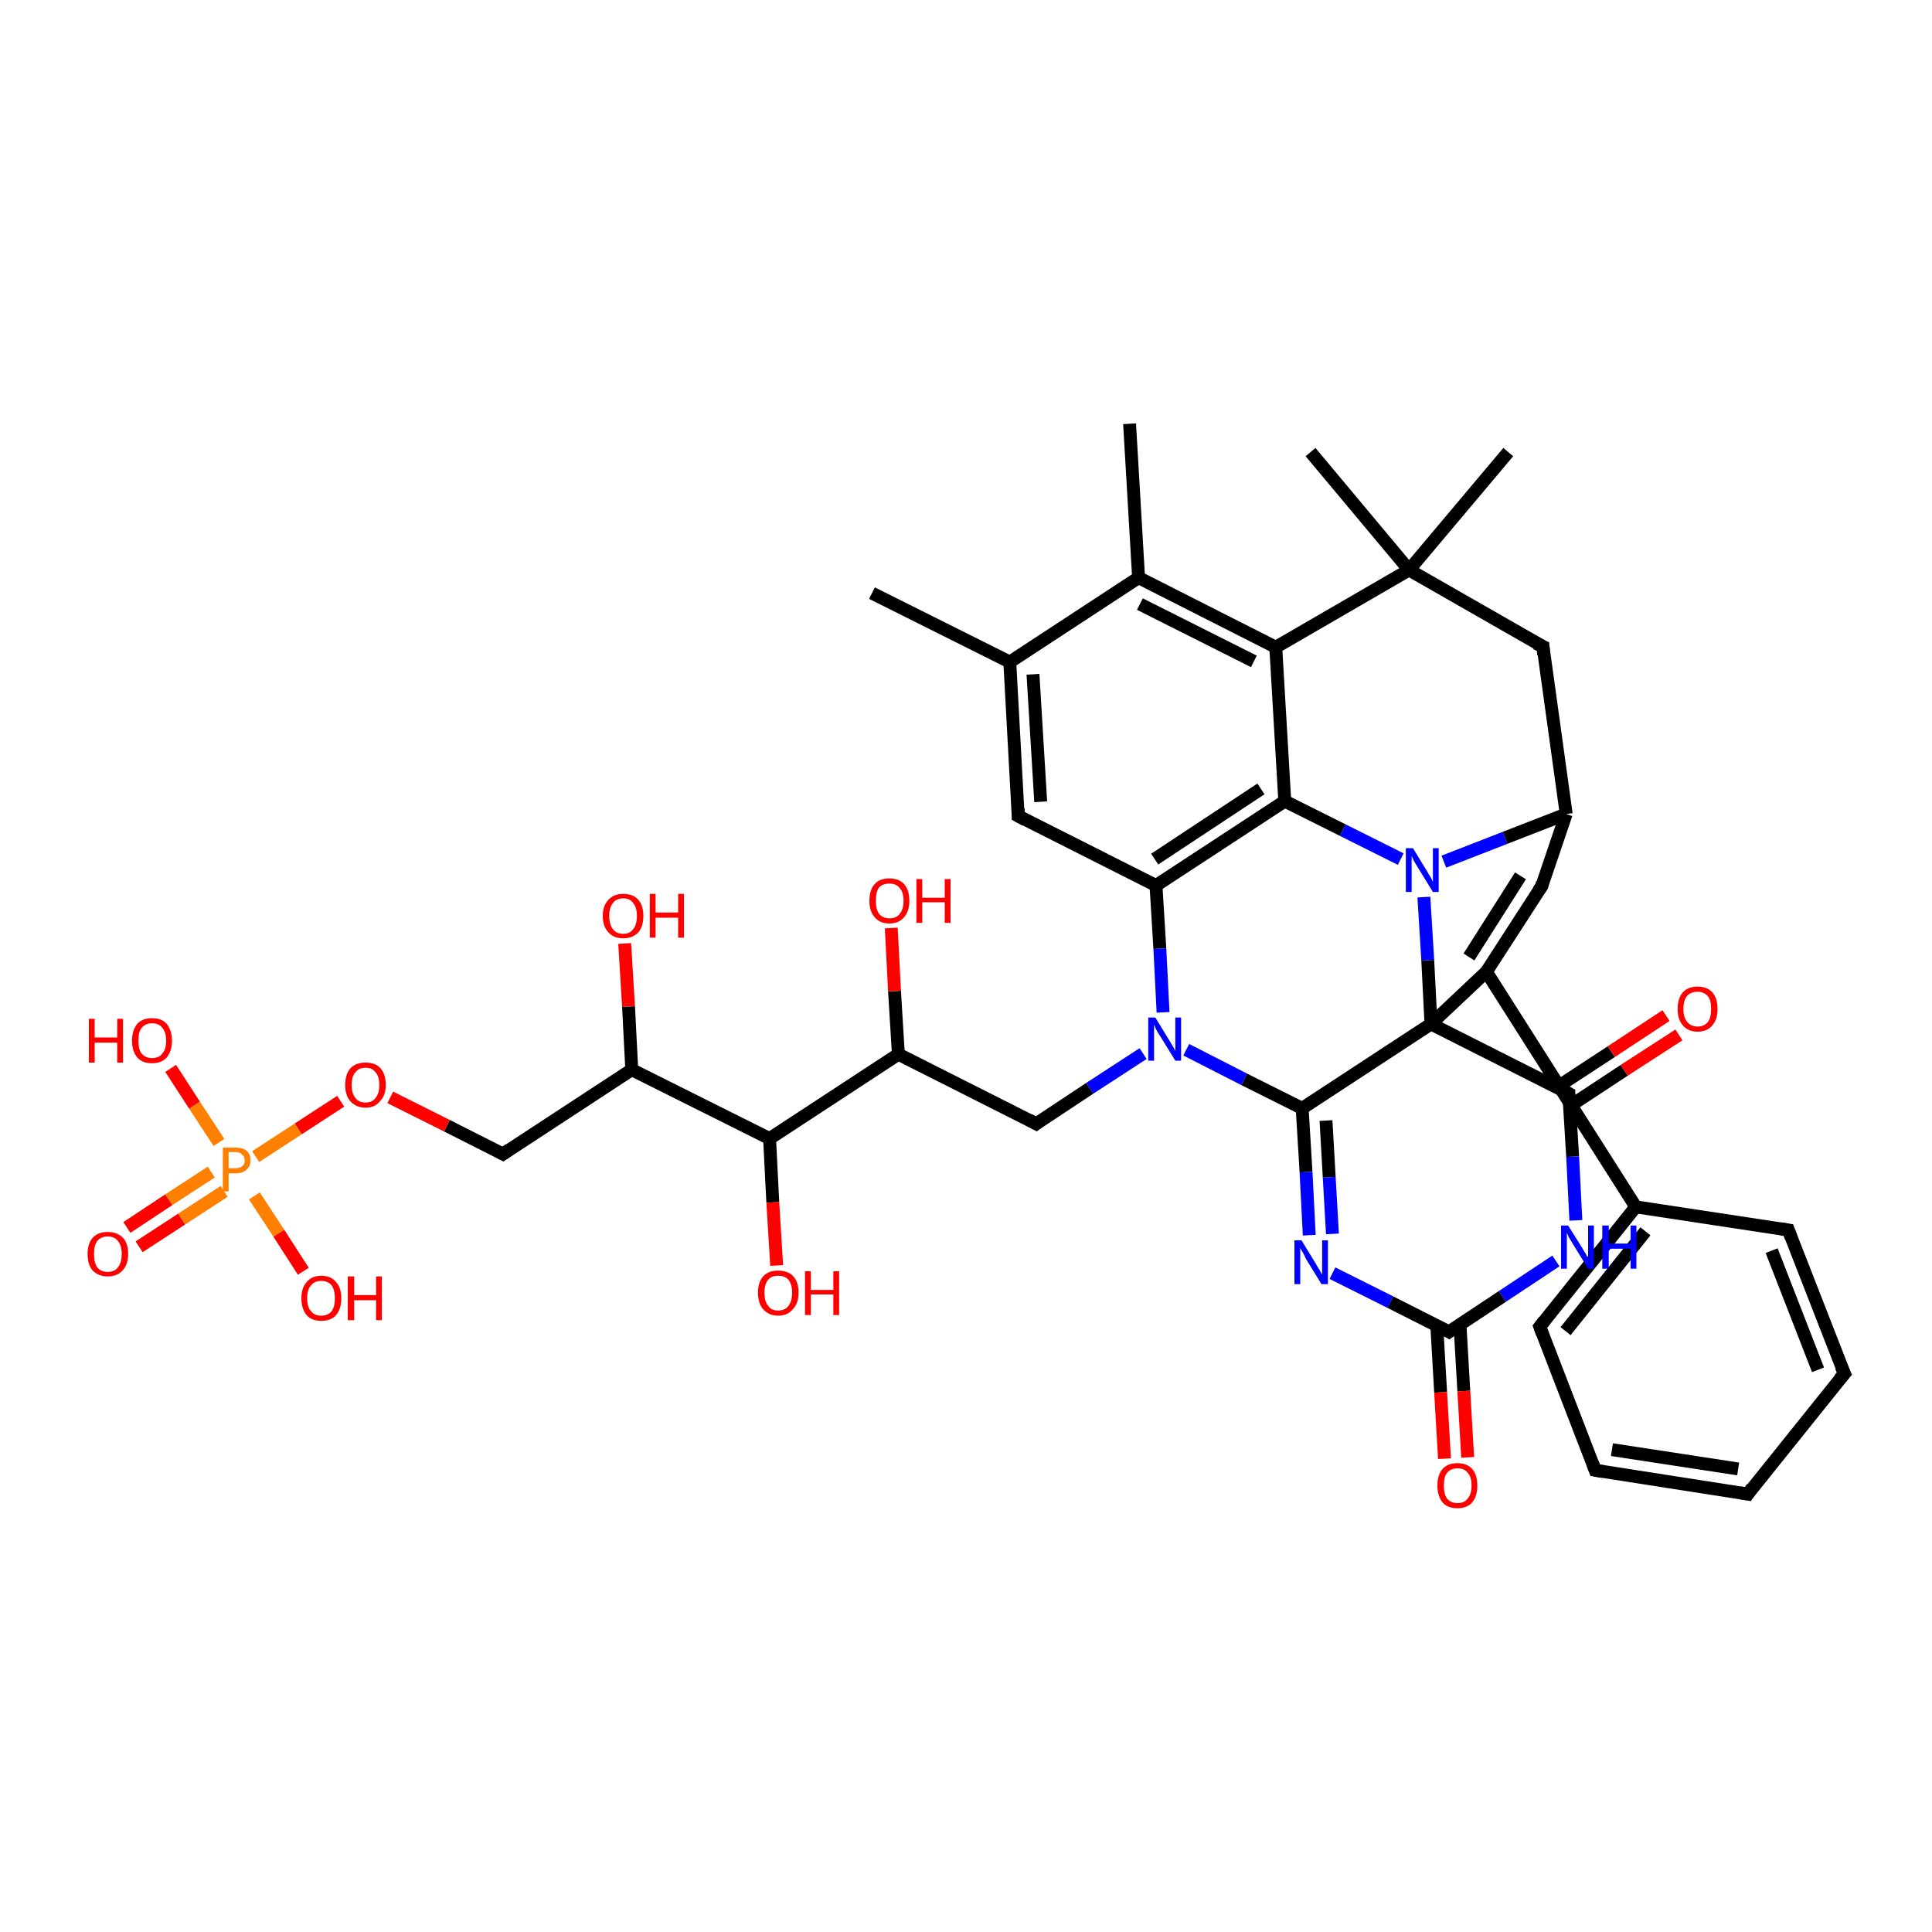 <?xml version='1.0' encoding='iso-8859-1'?>
<svg version='1.1' baseProfile='full'
              xmlns='http://www.w3.org/2000/svg'
                      xmlns:rdkit='http://www.rdkit.org/xml'
                      xmlns:xlink='http://www.w3.org/1999/xlink'
                  xml:space='preserve'
width='300px' height='300px' viewBox='0 0 300 300'>
<!-- END OF HEADER -->
<rect style='opacity:1.0;fill:#FFFFFF;stroke:none' width='300.0' height='300.0' x='0.0' y='0.0'> </rect>
<path class='bond-0 atom-0 atom-1' d='M 135.4,92.1 L 156.8,102.8' style='fill:none;fill-rule:evenodd;stroke:#000000;stroke-width:2.0px;stroke-linecap:butt;stroke-linejoin:miter;stroke-opacity:1' />
<path class='bond-1 atom-1 atom-2' d='M 156.8,102.8 L 158.1,126.7' style='fill:none;fill-rule:evenodd;stroke:#000000;stroke-width:2.0px;stroke-linecap:butt;stroke-linejoin:miter;stroke-opacity:1' />
<path class='bond-1 atom-1 atom-2' d='M 160.4,104.7 L 161.6,124.5' style='fill:none;fill-rule:evenodd;stroke:#000000;stroke-width:2.0px;stroke-linecap:butt;stroke-linejoin:miter;stroke-opacity:1' />
<path class='bond-2 atom-2 atom-3' d='M 158.1,126.7 L 179.5,137.5' style='fill:none;fill-rule:evenodd;stroke:#000000;stroke-width:2.0px;stroke-linecap:butt;stroke-linejoin:miter;stroke-opacity:1' />
<path class='bond-3 atom-3 atom-4' d='M 179.5,137.5 L 180.1,147.3' style='fill:none;fill-rule:evenodd;stroke:#000000;stroke-width:2.0px;stroke-linecap:butt;stroke-linejoin:miter;stroke-opacity:1' />
<path class='bond-3 atom-3 atom-4' d='M 180.1,147.3 L 180.6,157.2' style='fill:none;fill-rule:evenodd;stroke:#0000FF;stroke-width:2.0px;stroke-linecap:butt;stroke-linejoin:miter;stroke-opacity:1' />
<path class='bond-4 atom-4 atom-5' d='M 177.5,163.6 L 169.2,169.0' style='fill:none;fill-rule:evenodd;stroke:#0000FF;stroke-width:2.0px;stroke-linecap:butt;stroke-linejoin:miter;stroke-opacity:1' />
<path class='bond-4 atom-4 atom-5' d='M 169.2,169.0 L 160.9,174.5' style='fill:none;fill-rule:evenodd;stroke:#000000;stroke-width:2.0px;stroke-linecap:butt;stroke-linejoin:miter;stroke-opacity:1' />
<path class='bond-5 atom-5 atom-6' d='M 160.9,174.5 L 139.5,163.7' style='fill:none;fill-rule:evenodd;stroke:#000000;stroke-width:2.0px;stroke-linecap:butt;stroke-linejoin:miter;stroke-opacity:1' />
<path class='bond-6 atom-6 atom-7' d='M 139.5,163.7 L 138.9,153.9' style='fill:none;fill-rule:evenodd;stroke:#000000;stroke-width:2.0px;stroke-linecap:butt;stroke-linejoin:miter;stroke-opacity:1' />
<path class='bond-6 atom-6 atom-7' d='M 138.9,153.9 L 138.4,144.1' style='fill:none;fill-rule:evenodd;stroke:#FF0000;stroke-width:2.0px;stroke-linecap:butt;stroke-linejoin:miter;stroke-opacity:1' />
<path class='bond-7 atom-6 atom-8' d='M 139.5,163.7 L 119.5,176.8' style='fill:none;fill-rule:evenodd;stroke:#000000;stroke-width:2.0px;stroke-linecap:butt;stroke-linejoin:miter;stroke-opacity:1' />
<path class='bond-8 atom-8 atom-9' d='M 119.5,176.8 L 120.0,186.7' style='fill:none;fill-rule:evenodd;stroke:#000000;stroke-width:2.0px;stroke-linecap:butt;stroke-linejoin:miter;stroke-opacity:1' />
<path class='bond-8 atom-8 atom-9' d='M 120.0,186.7 L 120.6,196.5' style='fill:none;fill-rule:evenodd;stroke:#FF0000;stroke-width:2.0px;stroke-linecap:butt;stroke-linejoin:miter;stroke-opacity:1' />
<path class='bond-9 atom-8 atom-10' d='M 119.5,176.8 L 98.1,166.1' style='fill:none;fill-rule:evenodd;stroke:#000000;stroke-width:2.0px;stroke-linecap:butt;stroke-linejoin:miter;stroke-opacity:1' />
<path class='bond-10 atom-10 atom-11' d='M 98.1,166.1 L 97.6,156.3' style='fill:none;fill-rule:evenodd;stroke:#000000;stroke-width:2.0px;stroke-linecap:butt;stroke-linejoin:miter;stroke-opacity:1' />
<path class='bond-10 atom-10 atom-11' d='M 97.6,156.3 L 97.0,146.5' style='fill:none;fill-rule:evenodd;stroke:#FF0000;stroke-width:2.0px;stroke-linecap:butt;stroke-linejoin:miter;stroke-opacity:1' />
<path class='bond-11 atom-10 atom-12' d='M 98.1,166.1 L 78.1,179.2' style='fill:none;fill-rule:evenodd;stroke:#000000;stroke-width:2.0px;stroke-linecap:butt;stroke-linejoin:miter;stroke-opacity:1' />
<path class='bond-12 atom-12 atom-13' d='M 78.1,179.2 L 69.4,174.8' style='fill:none;fill-rule:evenodd;stroke:#000000;stroke-width:2.0px;stroke-linecap:butt;stroke-linejoin:miter;stroke-opacity:1' />
<path class='bond-12 atom-12 atom-13' d='M 69.4,174.8 L 60.6,170.4' style='fill:none;fill-rule:evenodd;stroke:#FF0000;stroke-width:2.0px;stroke-linecap:butt;stroke-linejoin:miter;stroke-opacity:1' />
<path class='bond-13 atom-13 atom-14' d='M 52.9,171.0 L 46.3,175.3' style='fill:none;fill-rule:evenodd;stroke:#FF0000;stroke-width:2.0px;stroke-linecap:butt;stroke-linejoin:miter;stroke-opacity:1' />
<path class='bond-13 atom-13 atom-14' d='M 46.3,175.3 L 39.7,179.6' style='fill:none;fill-rule:evenodd;stroke:#FF7F00;stroke-width:2.0px;stroke-linecap:butt;stroke-linejoin:miter;stroke-opacity:1' />
<path class='bond-14 atom-14 atom-15' d='M 34.0,177.4 L 30.2,171.6' style='fill:none;fill-rule:evenodd;stroke:#FF7F00;stroke-width:2.0px;stroke-linecap:butt;stroke-linejoin:miter;stroke-opacity:1' />
<path class='bond-14 atom-14 atom-15' d='M 30.2,171.6 L 26.5,165.9' style='fill:none;fill-rule:evenodd;stroke:#FF0000;stroke-width:2.0px;stroke-linecap:butt;stroke-linejoin:miter;stroke-opacity:1' />
<path class='bond-15 atom-14 atom-16' d='M 39.5,185.7 L 43.3,191.5' style='fill:none;fill-rule:evenodd;stroke:#FF7F00;stroke-width:2.0px;stroke-linecap:butt;stroke-linejoin:miter;stroke-opacity:1' />
<path class='bond-15 atom-14 atom-16' d='M 43.3,191.5 L 47.1,197.4' style='fill:none;fill-rule:evenodd;stroke:#FF0000;stroke-width:2.0px;stroke-linecap:butt;stroke-linejoin:miter;stroke-opacity:1' />
<path class='bond-16 atom-14 atom-17' d='M 32.8,182.0 L 26.2,186.3' style='fill:none;fill-rule:evenodd;stroke:#FF7F00;stroke-width:2.0px;stroke-linecap:butt;stroke-linejoin:miter;stroke-opacity:1' />
<path class='bond-16 atom-14 atom-17' d='M 26.2,186.3 L 19.7,190.6' style='fill:none;fill-rule:evenodd;stroke:#FF0000;stroke-width:2.0px;stroke-linecap:butt;stroke-linejoin:miter;stroke-opacity:1' />
<path class='bond-16 atom-14 atom-17' d='M 34.8,185.0 L 28.2,189.3' style='fill:none;fill-rule:evenodd;stroke:#FF7F00;stroke-width:2.0px;stroke-linecap:butt;stroke-linejoin:miter;stroke-opacity:1' />
<path class='bond-16 atom-14 atom-17' d='M 28.2,189.3 L 21.6,193.6' style='fill:none;fill-rule:evenodd;stroke:#FF0000;stroke-width:2.0px;stroke-linecap:butt;stroke-linejoin:miter;stroke-opacity:1' />
<path class='bond-17 atom-4 atom-18' d='M 184.2,163.0 L 193.2,167.6' style='fill:none;fill-rule:evenodd;stroke:#0000FF;stroke-width:2.0px;stroke-linecap:butt;stroke-linejoin:miter;stroke-opacity:1' />
<path class='bond-17 atom-4 atom-18' d='M 193.2,167.6 L 202.2,172.1' style='fill:none;fill-rule:evenodd;stroke:#000000;stroke-width:2.0px;stroke-linecap:butt;stroke-linejoin:miter;stroke-opacity:1' />
<path class='bond-18 atom-18 atom-19' d='M 202.2,172.1 L 202.8,182.0' style='fill:none;fill-rule:evenodd;stroke:#000000;stroke-width:2.0px;stroke-linecap:butt;stroke-linejoin:miter;stroke-opacity:1' />
<path class='bond-18 atom-18 atom-19' d='M 202.8,182.0 L 203.3,191.8' style='fill:none;fill-rule:evenodd;stroke:#0000FF;stroke-width:2.0px;stroke-linecap:butt;stroke-linejoin:miter;stroke-opacity:1' />
<path class='bond-18 atom-18 atom-19' d='M 205.9,174.0 L 206.4,182.8' style='fill:none;fill-rule:evenodd;stroke:#000000;stroke-width:2.0px;stroke-linecap:butt;stroke-linejoin:miter;stroke-opacity:1' />
<path class='bond-18 atom-18 atom-19' d='M 206.4,182.8 L 206.9,191.6' style='fill:none;fill-rule:evenodd;stroke:#0000FF;stroke-width:2.0px;stroke-linecap:butt;stroke-linejoin:miter;stroke-opacity:1' />
<path class='bond-19 atom-19 atom-20' d='M 206.9,197.7 L 215.9,202.2' style='fill:none;fill-rule:evenodd;stroke:#0000FF;stroke-width:2.0px;stroke-linecap:butt;stroke-linejoin:miter;stroke-opacity:1' />
<path class='bond-19 atom-19 atom-20' d='M 215.9,202.2 L 225.0,206.8' style='fill:none;fill-rule:evenodd;stroke:#000000;stroke-width:2.0px;stroke-linecap:butt;stroke-linejoin:miter;stroke-opacity:1' />
<path class='bond-20 atom-20 atom-21' d='M 223.1,205.8 L 223.7,216.2' style='fill:none;fill-rule:evenodd;stroke:#000000;stroke-width:2.0px;stroke-linecap:butt;stroke-linejoin:miter;stroke-opacity:1' />
<path class='bond-20 atom-20 atom-21' d='M 223.7,216.2 L 224.3,226.5' style='fill:none;fill-rule:evenodd;stroke:#FF0000;stroke-width:2.0px;stroke-linecap:butt;stroke-linejoin:miter;stroke-opacity:1' />
<path class='bond-20 atom-20 atom-21' d='M 226.7,205.6 L 227.3,216.0' style='fill:none;fill-rule:evenodd;stroke:#000000;stroke-width:2.0px;stroke-linecap:butt;stroke-linejoin:miter;stroke-opacity:1' />
<path class='bond-20 atom-20 atom-21' d='M 227.3,216.0 L 227.9,226.3' style='fill:none;fill-rule:evenodd;stroke:#FF0000;stroke-width:2.0px;stroke-linecap:butt;stroke-linejoin:miter;stroke-opacity:1' />
<path class='bond-21 atom-20 atom-22' d='M 225.0,206.8 L 233.3,201.3' style='fill:none;fill-rule:evenodd;stroke:#000000;stroke-width:2.0px;stroke-linecap:butt;stroke-linejoin:miter;stroke-opacity:1' />
<path class='bond-21 atom-20 atom-22' d='M 233.3,201.3 L 241.6,195.8' style='fill:none;fill-rule:evenodd;stroke:#0000FF;stroke-width:2.0px;stroke-linecap:butt;stroke-linejoin:miter;stroke-opacity:1' />
<path class='bond-22 atom-22 atom-23' d='M 244.7,189.5 L 244.2,179.6' style='fill:none;fill-rule:evenodd;stroke:#0000FF;stroke-width:2.0px;stroke-linecap:butt;stroke-linejoin:miter;stroke-opacity:1' />
<path class='bond-22 atom-22 atom-23' d='M 244.2,179.6 L 243.6,169.8' style='fill:none;fill-rule:evenodd;stroke:#000000;stroke-width:2.0px;stroke-linecap:butt;stroke-linejoin:miter;stroke-opacity:1' />
<path class='bond-23 atom-23 atom-24' d='M 243.7,171.8 L 252.2,166.2' style='fill:none;fill-rule:evenodd;stroke:#000000;stroke-width:2.0px;stroke-linecap:butt;stroke-linejoin:miter;stroke-opacity:1' />
<path class='bond-23 atom-23 atom-24' d='M 252.2,166.2 L 260.7,160.7' style='fill:none;fill-rule:evenodd;stroke:#FF0000;stroke-width:2.0px;stroke-linecap:butt;stroke-linejoin:miter;stroke-opacity:1' />
<path class='bond-23 atom-23 atom-24' d='M 241.8,168.8 L 250.2,163.3' style='fill:none;fill-rule:evenodd;stroke:#000000;stroke-width:2.0px;stroke-linecap:butt;stroke-linejoin:miter;stroke-opacity:1' />
<path class='bond-23 atom-23 atom-24' d='M 250.2,163.3 L 258.7,157.7' style='fill:none;fill-rule:evenodd;stroke:#FF0000;stroke-width:2.0px;stroke-linecap:butt;stroke-linejoin:miter;stroke-opacity:1' />
<path class='bond-24 atom-23 atom-25' d='M 243.6,169.8 L 222.2,159.0' style='fill:none;fill-rule:evenodd;stroke:#000000;stroke-width:2.0px;stroke-linecap:butt;stroke-linejoin:miter;stroke-opacity:1' />
<path class='bond-25 atom-25 atom-26' d='M 222.2,159.0 L 221.7,149.1' style='fill:none;fill-rule:evenodd;stroke:#000000;stroke-width:2.0px;stroke-linecap:butt;stroke-linejoin:miter;stroke-opacity:1' />
<path class='bond-25 atom-25 atom-26' d='M 221.7,149.1 L 221.1,139.3' style='fill:none;fill-rule:evenodd;stroke:#0000FF;stroke-width:2.0px;stroke-linecap:butt;stroke-linejoin:miter;stroke-opacity:1' />
<path class='bond-26 atom-26 atom-27' d='M 224.2,133.8 L 233.7,130.1' style='fill:none;fill-rule:evenodd;stroke:#0000FF;stroke-width:2.0px;stroke-linecap:butt;stroke-linejoin:miter;stroke-opacity:1' />
<path class='bond-26 atom-26 atom-27' d='M 233.7,130.1 L 243.2,126.4' style='fill:none;fill-rule:evenodd;stroke:#000000;stroke-width:2.0px;stroke-linecap:butt;stroke-linejoin:miter;stroke-opacity:1' />
<path class='bond-27 atom-27 atom-28' d='M 243.2,126.4 L 239.6,100.4' style='fill:none;fill-rule:evenodd;stroke:#000000;stroke-width:2.0px;stroke-linecap:butt;stroke-linejoin:miter;stroke-opacity:1' />
<path class='bond-28 atom-28 atom-29' d='M 239.6,100.4 L 218.8,88.5' style='fill:none;fill-rule:evenodd;stroke:#000000;stroke-width:2.0px;stroke-linecap:butt;stroke-linejoin:miter;stroke-opacity:1' />
<path class='bond-29 atom-29 atom-30' d='M 218.8,88.5 L 203.5,70.2' style='fill:none;fill-rule:evenodd;stroke:#000000;stroke-width:2.0px;stroke-linecap:butt;stroke-linejoin:miter;stroke-opacity:1' />
<path class='bond-30 atom-29 atom-31' d='M 218.8,88.5 L 234.2,70.2' style='fill:none;fill-rule:evenodd;stroke:#000000;stroke-width:2.0px;stroke-linecap:butt;stroke-linejoin:miter;stroke-opacity:1' />
<path class='bond-31 atom-29 atom-32' d='M 218.8,88.5 L 198.1,100.5' style='fill:none;fill-rule:evenodd;stroke:#000000;stroke-width:2.0px;stroke-linecap:butt;stroke-linejoin:miter;stroke-opacity:1' />
<path class='bond-32 atom-32 atom-33' d='M 198.1,100.5 L 176.8,89.7' style='fill:none;fill-rule:evenodd;stroke:#000000;stroke-width:2.0px;stroke-linecap:butt;stroke-linejoin:miter;stroke-opacity:1' />
<path class='bond-32 atom-32 atom-33' d='M 194.7,102.7 L 177.0,93.8' style='fill:none;fill-rule:evenodd;stroke:#000000;stroke-width:2.0px;stroke-linecap:butt;stroke-linejoin:miter;stroke-opacity:1' />
<path class='bond-33 atom-33 atom-34' d='M 176.8,89.7 L 175.4,65.8' style='fill:none;fill-rule:evenodd;stroke:#000000;stroke-width:2.0px;stroke-linecap:butt;stroke-linejoin:miter;stroke-opacity:1' />
<path class='bond-34 atom-32 atom-35' d='M 198.1,100.5 L 199.5,124.4' style='fill:none;fill-rule:evenodd;stroke:#000000;stroke-width:2.0px;stroke-linecap:butt;stroke-linejoin:miter;stroke-opacity:1' />
<path class='bond-35 atom-27 atom-36' d='M 243.2,126.4 L 239.4,137.6' style='fill:none;fill-rule:evenodd;stroke:#000000;stroke-width:2.0px;stroke-linecap:butt;stroke-linejoin:miter;stroke-opacity:1' />
<path class='bond-36 atom-36 atom-37' d='M 239.4,137.6 L 230.8,150.9' style='fill:none;fill-rule:evenodd;stroke:#000000;stroke-width:2.0px;stroke-linecap:butt;stroke-linejoin:miter;stroke-opacity:1' />
<path class='bond-36 atom-36 atom-37' d='M 236.1,136.0 L 228.1,148.6' style='fill:none;fill-rule:evenodd;stroke:#000000;stroke-width:2.0px;stroke-linecap:butt;stroke-linejoin:miter;stroke-opacity:1' />
<path class='bond-37 atom-37 atom-38' d='M 230.8,150.9 L 254.0,187.4' style='fill:none;fill-rule:evenodd;stroke:#000000;stroke-width:2.0px;stroke-linecap:butt;stroke-linejoin:miter;stroke-opacity:1' />
<path class='bond-38 atom-38 atom-39' d='M 254.0,187.4 L 239.1,206.0' style='fill:none;fill-rule:evenodd;stroke:#000000;stroke-width:2.0px;stroke-linecap:butt;stroke-linejoin:miter;stroke-opacity:1' />
<path class='bond-38 atom-38 atom-39' d='M 255.5,191.2 L 243.1,206.7' style='fill:none;fill-rule:evenodd;stroke:#000000;stroke-width:2.0px;stroke-linecap:butt;stroke-linejoin:miter;stroke-opacity:1' />
<path class='bond-39 atom-39 atom-40' d='M 239.1,206.0 L 247.7,228.3' style='fill:none;fill-rule:evenodd;stroke:#000000;stroke-width:2.0px;stroke-linecap:butt;stroke-linejoin:miter;stroke-opacity:1' />
<path class='bond-40 atom-40 atom-41' d='M 247.7,228.3 L 271.4,232.0' style='fill:none;fill-rule:evenodd;stroke:#000000;stroke-width:2.0px;stroke-linecap:butt;stroke-linejoin:miter;stroke-opacity:1' />
<path class='bond-40 atom-40 atom-41' d='M 250.3,225.1 L 269.9,228.1' style='fill:none;fill-rule:evenodd;stroke:#000000;stroke-width:2.0px;stroke-linecap:butt;stroke-linejoin:miter;stroke-opacity:1' />
<path class='bond-41 atom-41 atom-42' d='M 271.4,232.0 L 286.4,213.3' style='fill:none;fill-rule:evenodd;stroke:#000000;stroke-width:2.0px;stroke-linecap:butt;stroke-linejoin:miter;stroke-opacity:1' />
<path class='bond-42 atom-42 atom-43' d='M 286.4,213.3 L 277.7,191.0' style='fill:none;fill-rule:evenodd;stroke:#000000;stroke-width:2.0px;stroke-linecap:butt;stroke-linejoin:miter;stroke-opacity:1' />
<path class='bond-42 atom-42 atom-43' d='M 282.3,212.7 L 275.1,194.2' style='fill:none;fill-rule:evenodd;stroke:#000000;stroke-width:2.0px;stroke-linecap:butt;stroke-linejoin:miter;stroke-opacity:1' />
<path class='bond-43 atom-33 atom-1' d='M 176.8,89.7 L 156.8,102.8' style='fill:none;fill-rule:evenodd;stroke:#000000;stroke-width:2.0px;stroke-linecap:butt;stroke-linejoin:miter;stroke-opacity:1' />
<path class='bond-44 atom-35 atom-3' d='M 199.5,124.4 L 179.5,137.5' style='fill:none;fill-rule:evenodd;stroke:#000000;stroke-width:2.0px;stroke-linecap:butt;stroke-linejoin:miter;stroke-opacity:1' />
<path class='bond-44 atom-35 atom-3' d='M 195.8,122.5 L 179.3,133.4' style='fill:none;fill-rule:evenodd;stroke:#000000;stroke-width:2.0px;stroke-linecap:butt;stroke-linejoin:miter;stroke-opacity:1' />
<path class='bond-45 atom-25 atom-18' d='M 222.2,159.0 L 202.2,172.1' style='fill:none;fill-rule:evenodd;stroke:#000000;stroke-width:2.0px;stroke-linecap:butt;stroke-linejoin:miter;stroke-opacity:1' />
<path class='bond-46 atom-37 atom-25' d='M 230.8,150.9 L 222.2,159.0' style='fill:none;fill-rule:evenodd;stroke:#000000;stroke-width:2.0px;stroke-linecap:butt;stroke-linejoin:miter;stroke-opacity:1' />
<path class='bond-47 atom-35 atom-26' d='M 199.5,124.4 L 208.5,128.9' style='fill:none;fill-rule:evenodd;stroke:#000000;stroke-width:2.0px;stroke-linecap:butt;stroke-linejoin:miter;stroke-opacity:1' />
<path class='bond-47 atom-35 atom-26' d='M 208.5,128.9 L 217.5,133.4' style='fill:none;fill-rule:evenodd;stroke:#0000FF;stroke-width:2.0px;stroke-linecap:butt;stroke-linejoin:miter;stroke-opacity:1' />
<path class='bond-48 atom-43 atom-38' d='M 277.7,191.0 L 254.0,187.4' style='fill:none;fill-rule:evenodd;stroke:#000000;stroke-width:2.0px;stroke-linecap:butt;stroke-linejoin:miter;stroke-opacity:1' />
<path d='M 158.1,125.5 L 158.1,126.7 L 159.2,127.3' style='fill:none;stroke:#000000;stroke-width:2.0px;stroke-linecap:butt;stroke-linejoin:miter;stroke-opacity:1;' />
<path d='M 161.3,174.2 L 160.9,174.5 L 159.8,173.9' style='fill:none;stroke:#000000;stroke-width:2.0px;stroke-linecap:butt;stroke-linejoin:miter;stroke-opacity:1;' />
<path d='M 79.1,178.5 L 78.1,179.2 L 77.7,179.0' style='fill:none;stroke:#000000;stroke-width:2.0px;stroke-linecap:butt;stroke-linejoin:miter;stroke-opacity:1;' />
<path d='M 224.5,206.5 L 225.0,206.8 L 225.4,206.5' style='fill:none;stroke:#000000;stroke-width:2.0px;stroke-linecap:butt;stroke-linejoin:miter;stroke-opacity:1;' />
<path d='M 243.6,170.2 L 243.6,169.8 L 242.5,169.2' style='fill:none;stroke:#000000;stroke-width:2.0px;stroke-linecap:butt;stroke-linejoin:miter;stroke-opacity:1;' />
<path d='M 239.7,101.7 L 239.6,100.4 L 238.5,99.9' style='fill:none;stroke:#000000;stroke-width:2.0px;stroke-linecap:butt;stroke-linejoin:miter;stroke-opacity:1;' />
<path d='M 239.5,137.0 L 239.4,137.6 L 238.9,138.3' style='fill:none;stroke:#000000;stroke-width:2.0px;stroke-linecap:butt;stroke-linejoin:miter;stroke-opacity:1;' />
<path d='M 239.8,205.1 L 239.1,206.0 L 239.5,207.1' style='fill:none;stroke:#000000;stroke-width:2.0px;stroke-linecap:butt;stroke-linejoin:miter;stroke-opacity:1;' />
<path d='M 247.3,227.2 L 247.7,228.3 L 248.9,228.5' style='fill:none;stroke:#000000;stroke-width:2.0px;stroke-linecap:butt;stroke-linejoin:miter;stroke-opacity:1;' />
<path d='M 270.2,231.8 L 271.4,232.0 L 272.1,231.0' style='fill:none;stroke:#000000;stroke-width:2.0px;stroke-linecap:butt;stroke-linejoin:miter;stroke-opacity:1;' />
<path d='M 285.6,214.2 L 286.4,213.3 L 285.9,212.2' style='fill:none;stroke:#000000;stroke-width:2.0px;stroke-linecap:butt;stroke-linejoin:miter;stroke-opacity:1;' />
<path d='M 278.1,192.1 L 277.7,191.0 L 276.5,190.8' style='fill:none;stroke:#000000;stroke-width:2.0px;stroke-linecap:butt;stroke-linejoin:miter;stroke-opacity:1;' />
<path class='atom-4' d='M 179.4 158.0
L 181.6 161.6
Q 181.8 161.9, 182.2 162.6
Q 182.5 163.2, 182.5 163.2
L 182.5 158.0
L 183.4 158.0
L 183.4 164.7
L 182.5 164.7
L 180.1 160.8
Q 179.8 160.4, 179.5 159.8
Q 179.3 159.3, 179.2 159.1
L 179.2 164.7
L 178.3 164.7
L 178.3 158.0
L 179.4 158.0
' fill='#0000FF'/>
<path class='atom-7' d='M 135.0 139.9
Q 135.0 138.2, 135.8 137.3
Q 136.6 136.4, 138.1 136.4
Q 139.6 136.4, 140.4 137.3
Q 141.2 138.2, 141.2 139.9
Q 141.2 141.5, 140.4 142.4
Q 139.6 143.4, 138.1 143.4
Q 136.6 143.4, 135.8 142.4
Q 135.0 141.5, 135.0 139.9
M 138.1 142.6
Q 139.2 142.6, 139.7 141.9
Q 140.3 141.2, 140.3 139.9
Q 140.3 138.5, 139.7 137.9
Q 139.2 137.2, 138.1 137.2
Q 137.1 137.2, 136.5 137.8
Q 136.0 138.5, 136.0 139.9
Q 136.0 141.2, 136.5 141.9
Q 137.1 142.6, 138.1 142.6
' fill='#FF0000'/>
<path class='atom-7' d='M 142.3 136.5
L 143.2 136.5
L 143.2 139.4
L 146.7 139.4
L 146.7 136.5
L 147.6 136.5
L 147.6 143.3
L 146.7 143.3
L 146.7 140.1
L 143.2 140.1
L 143.2 143.3
L 142.3 143.3
L 142.3 136.5
' fill='#FF0000'/>
<path class='atom-9' d='M 117.7 200.7
Q 117.7 199.1, 118.5 198.2
Q 119.3 197.3, 120.8 197.3
Q 122.4 197.3, 123.2 198.2
Q 124.0 199.1, 124.0 200.7
Q 124.0 202.4, 123.1 203.3
Q 122.3 204.3, 120.8 204.3
Q 119.4 204.3, 118.5 203.3
Q 117.7 202.4, 117.7 200.7
M 120.8 203.5
Q 121.9 203.5, 122.4 202.8
Q 123.0 202.1, 123.0 200.7
Q 123.0 199.4, 122.4 198.7
Q 121.9 198.1, 120.8 198.1
Q 119.8 198.1, 119.3 198.7
Q 118.7 199.4, 118.7 200.7
Q 118.7 202.1, 119.3 202.8
Q 119.8 203.5, 120.8 203.5
' fill='#FF0000'/>
<path class='atom-9' d='M 125.0 197.4
L 125.9 197.4
L 125.9 200.3
L 129.4 200.3
L 129.4 197.4
L 130.3 197.4
L 130.3 204.2
L 129.4 204.2
L 129.4 201.0
L 125.9 201.0
L 125.9 204.2
L 125.0 204.2
L 125.0 197.4
' fill='#FF0000'/>
<path class='atom-11' d='M 93.6 142.2
Q 93.6 140.6, 94.5 139.7
Q 95.3 138.8, 96.8 138.8
Q 98.3 138.8, 99.1 139.7
Q 99.9 140.6, 99.9 142.2
Q 99.9 143.9, 99.1 144.8
Q 98.2 145.7, 96.8 145.7
Q 95.3 145.7, 94.5 144.8
Q 93.6 143.9, 93.6 142.2
M 96.8 145.0
Q 97.8 145.0, 98.3 144.3
Q 98.9 143.6, 98.9 142.2
Q 98.9 140.9, 98.3 140.2
Q 97.8 139.5, 96.8 139.5
Q 95.7 139.5, 95.2 140.2
Q 94.6 140.9, 94.6 142.2
Q 94.6 143.6, 95.2 144.3
Q 95.7 145.0, 96.8 145.0
' fill='#FF0000'/>
<path class='atom-11' d='M 100.9 138.8
L 101.8 138.8
L 101.8 141.7
L 105.3 141.7
L 105.3 138.8
L 106.2 138.8
L 106.2 145.6
L 105.3 145.6
L 105.3 142.5
L 101.8 142.5
L 101.8 145.6
L 100.9 145.6
L 100.9 138.8
' fill='#FF0000'/>
<path class='atom-13' d='M 53.6 168.5
Q 53.6 166.8, 54.4 165.9
Q 55.2 165.0, 56.8 165.0
Q 58.3 165.0, 59.1 165.9
Q 59.9 166.8, 59.9 168.5
Q 59.9 170.1, 59.0 171.0
Q 58.2 172.0, 56.8 172.0
Q 55.3 172.0, 54.4 171.0
Q 53.6 170.1, 53.6 168.5
M 56.8 171.2
Q 57.8 171.2, 58.3 170.5
Q 58.9 169.8, 58.9 168.5
Q 58.9 167.1, 58.3 166.5
Q 57.8 165.8, 56.8 165.8
Q 55.7 165.8, 55.2 166.5
Q 54.6 167.1, 54.6 168.5
Q 54.6 169.8, 55.2 170.5
Q 55.7 171.2, 56.8 171.2
' fill='#FF0000'/>
<path class='atom-14' d='M 36.6 178.2
Q 37.7 178.2, 38.3 178.7
Q 38.9 179.2, 38.9 180.2
Q 38.9 181.1, 38.3 181.6
Q 37.7 182.2, 36.6 182.2
L 35.5 182.2
L 35.5 185.0
L 34.6 185.0
L 34.6 178.2
L 36.6 178.2
M 36.6 181.4
Q 37.2 181.4, 37.6 181.1
Q 38.0 180.8, 38.0 180.2
Q 38.0 179.6, 37.6 179.3
Q 37.3 178.9, 36.6 178.9
L 35.5 178.9
L 35.5 181.4
L 36.6 181.4
' fill='#FF7F00'/>
<path class='atom-15' d='M 13.8 158.2
L 14.7 158.2
L 14.7 161.1
L 18.2 161.1
L 18.2 158.2
L 19.1 158.2
L 19.1 165.0
L 18.2 165.0
L 18.2 161.9
L 14.7 161.9
L 14.7 165.0
L 13.8 165.0
L 13.8 158.2
' fill='#FF0000'/>
<path class='atom-15' d='M 20.5 161.6
Q 20.5 160.0, 21.3 159.0
Q 22.1 158.1, 23.6 158.1
Q 25.1 158.1, 25.9 159.0
Q 26.7 160.0, 26.7 161.6
Q 26.7 163.2, 25.9 164.2
Q 25.1 165.1, 23.6 165.1
Q 22.1 165.1, 21.3 164.2
Q 20.5 163.2, 20.5 161.6
M 23.6 164.3
Q 24.7 164.3, 25.2 163.6
Q 25.8 162.9, 25.8 161.6
Q 25.8 160.3, 25.2 159.6
Q 24.7 158.9, 23.6 158.9
Q 22.6 158.9, 22.0 159.6
Q 21.5 160.2, 21.5 161.6
Q 21.5 163.0, 22.0 163.6
Q 22.6 164.3, 23.6 164.3
' fill='#FF0000'/>
<path class='atom-16' d='M 46.8 201.6
Q 46.8 200.0, 47.6 199.1
Q 48.4 198.1, 49.9 198.1
Q 51.4 198.1, 52.2 199.1
Q 53.0 200.0, 53.0 201.6
Q 53.0 203.2, 52.2 204.2
Q 51.4 205.1, 49.9 205.1
Q 48.4 205.1, 47.6 204.2
Q 46.8 203.2, 46.8 201.6
M 49.9 204.3
Q 50.9 204.3, 51.5 203.6
Q 52.0 202.9, 52.0 201.6
Q 52.0 200.3, 51.5 199.6
Q 50.9 198.9, 49.9 198.9
Q 48.8 198.9, 48.3 199.6
Q 47.7 200.2, 47.7 201.6
Q 47.7 203.0, 48.3 203.6
Q 48.8 204.3, 49.9 204.3
' fill='#FF0000'/>
<path class='atom-16' d='M 54.0 198.2
L 55.0 198.2
L 55.0 201.1
L 58.4 201.1
L 58.4 198.2
L 59.3 198.2
L 59.3 205.0
L 58.4 205.0
L 58.4 201.9
L 55.0 201.9
L 55.0 205.0
L 54.0 205.0
L 54.0 198.2
' fill='#FF0000'/>
<path class='atom-17' d='M 13.6 194.7
Q 13.6 193.1, 14.4 192.2
Q 15.2 191.3, 16.7 191.3
Q 18.2 191.3, 19.1 192.2
Q 19.9 193.1, 19.9 194.7
Q 19.9 196.4, 19.0 197.3
Q 18.2 198.2, 16.7 198.2
Q 15.3 198.2, 14.4 197.3
Q 13.6 196.4, 13.6 194.7
M 16.7 197.5
Q 17.8 197.5, 18.3 196.8
Q 18.9 196.1, 18.9 194.7
Q 18.9 193.4, 18.3 192.7
Q 17.8 192.0, 16.7 192.0
Q 15.7 192.0, 15.1 192.7
Q 14.6 193.4, 14.6 194.7
Q 14.6 196.1, 15.1 196.8
Q 15.7 197.5, 16.7 197.5
' fill='#FF0000'/>
<path class='atom-19' d='M 202.1 192.6
L 204.3 196.2
Q 204.5 196.6, 204.9 197.2
Q 205.2 197.8, 205.3 197.9
L 205.3 192.6
L 206.2 192.6
L 206.2 199.4
L 205.2 199.4
L 202.8 195.5
Q 202.6 195.0, 202.3 194.5
Q 202.0 194.0, 201.9 193.8
L 201.9 199.4
L 201.0 199.4
L 201.0 192.6
L 202.1 192.6
' fill='#0000FF'/>
<path class='atom-21' d='M 223.2 230.7
Q 223.2 229.0, 224.0 228.1
Q 224.8 227.2, 226.3 227.2
Q 227.8 227.2, 228.6 228.1
Q 229.4 229.0, 229.4 230.7
Q 229.4 232.3, 228.6 233.3
Q 227.8 234.2, 226.3 234.2
Q 224.8 234.2, 224.0 233.3
Q 223.2 232.3, 223.2 230.7
M 226.3 233.4
Q 227.4 233.4, 227.9 232.7
Q 228.5 232.0, 228.5 230.7
Q 228.5 229.3, 227.9 228.7
Q 227.4 228.0, 226.3 228.0
Q 225.3 228.0, 224.7 228.7
Q 224.2 229.3, 224.2 230.7
Q 224.2 232.0, 224.7 232.7
Q 225.3 233.4, 226.3 233.4
' fill='#FF0000'/>
<path class='atom-22' d='M 243.5 190.3
L 245.7 193.8
Q 245.9 194.2, 246.3 194.8
Q 246.6 195.5, 246.6 195.5
L 246.6 190.3
L 247.5 190.3
L 247.5 197.0
L 246.6 197.0
L 244.2 193.1
Q 243.9 192.6, 243.6 192.1
Q 243.4 191.6, 243.3 191.4
L 243.3 197.0
L 242.4 197.0
L 242.4 190.3
L 243.5 190.3
' fill='#0000FF'/>
<path class='atom-22' d='M 248.8 190.3
L 249.8 190.3
L 249.8 193.1
L 253.2 193.1
L 253.2 190.3
L 254.1 190.3
L 254.1 197.0
L 253.2 197.0
L 253.2 193.9
L 249.8 193.9
L 249.8 197.0
L 248.8 197.0
L 248.8 190.3
' fill='#0000FF'/>
<path class='atom-24' d='M 260.5 156.7
Q 260.5 155.0, 261.3 154.1
Q 262.1 153.2, 263.6 153.2
Q 265.1 153.2, 265.9 154.1
Q 266.7 155.0, 266.7 156.7
Q 266.7 158.3, 265.9 159.2
Q 265.1 160.2, 263.6 160.2
Q 262.1 160.2, 261.3 159.2
Q 260.5 158.3, 260.5 156.7
M 263.6 159.4
Q 264.6 159.4, 265.2 158.7
Q 265.7 158.0, 265.7 156.7
Q 265.7 155.3, 265.2 154.7
Q 264.6 154.0, 263.6 154.0
Q 262.6 154.0, 262.0 154.6
Q 261.4 155.3, 261.4 156.7
Q 261.4 158.0, 262.0 158.7
Q 262.6 159.4, 263.6 159.4
' fill='#FF0000'/>
<path class='atom-26' d='M 219.4 131.7
L 221.6 135.3
Q 221.8 135.7, 222.2 136.3
Q 222.5 136.9, 222.5 137.0
L 222.5 131.7
L 223.4 131.7
L 223.4 138.5
L 222.5 138.5
L 220.1 134.6
Q 219.8 134.1, 219.5 133.6
Q 219.3 133.1, 219.2 132.9
L 219.2 138.5
L 218.3 138.5
L 218.3 131.7
L 219.4 131.7
' fill='#0000FF'/>
</svg>

